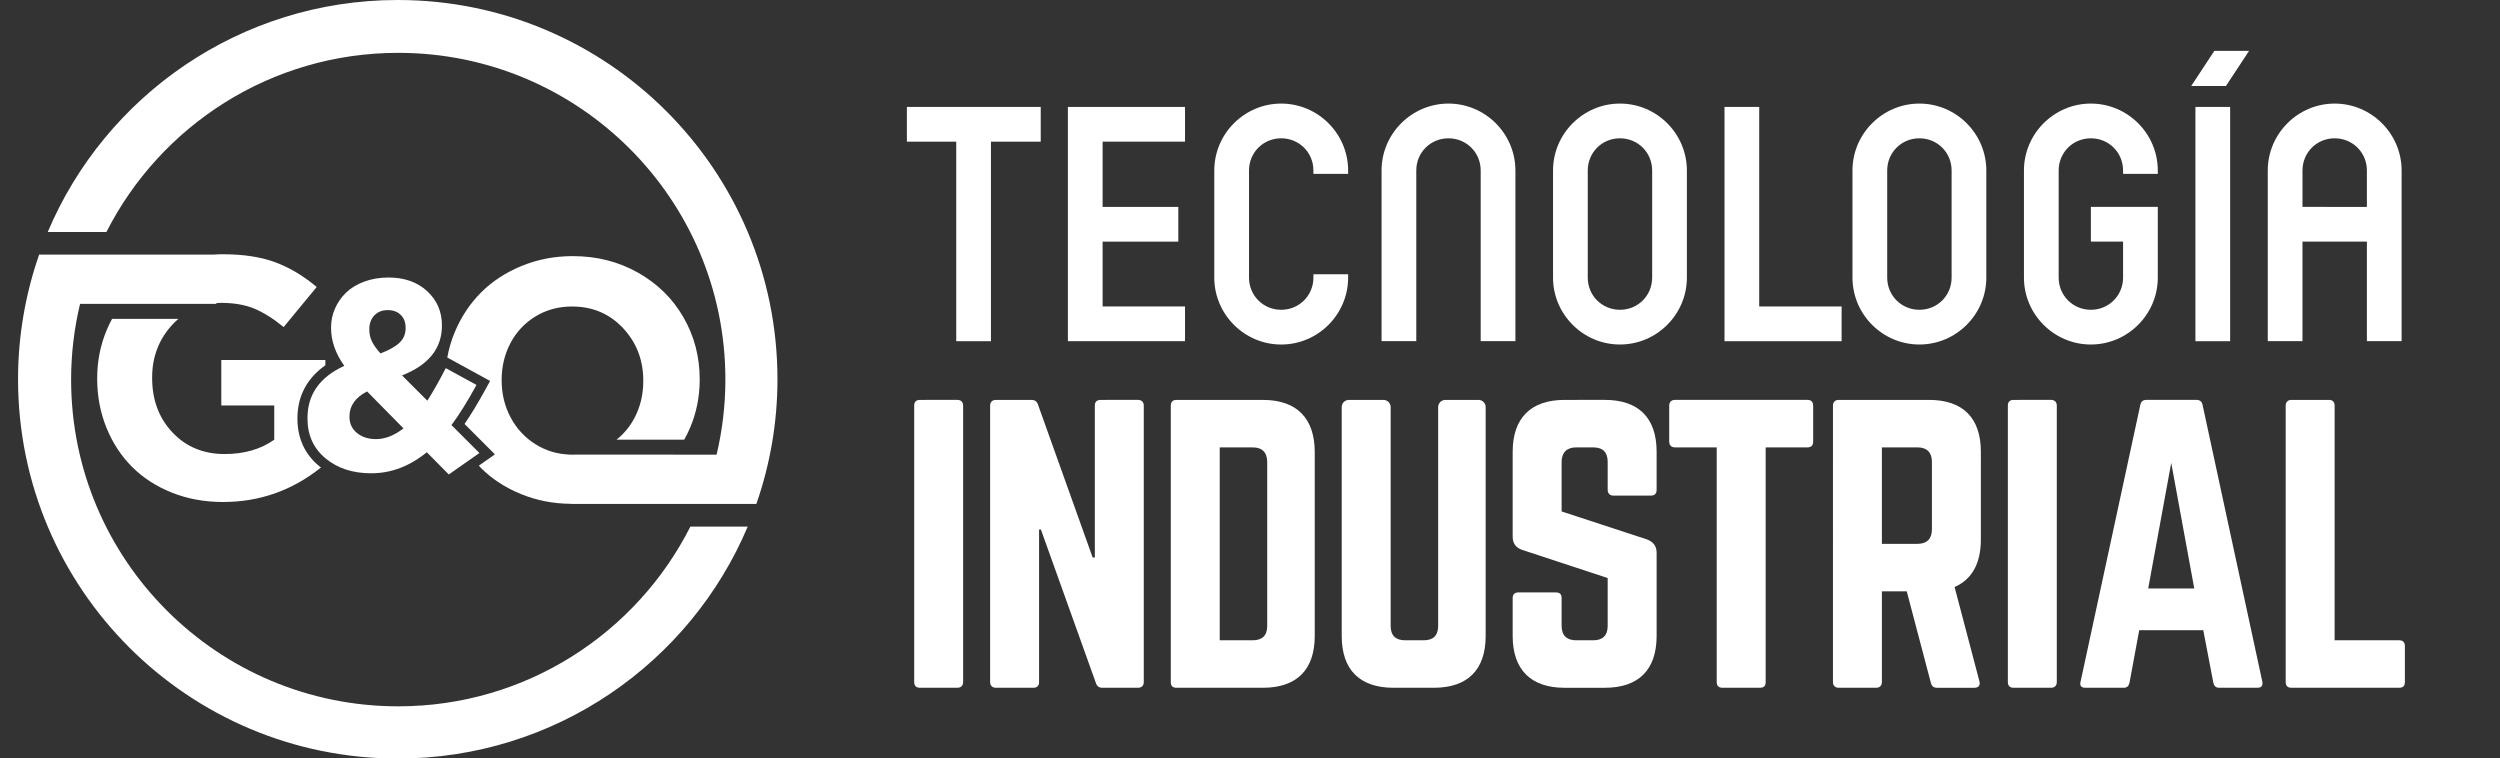 <?xml version="1.0" encoding="utf-8"?>
<!-- Generator: Adobe Illustrator 17.0.0, SVG Export Plug-In . SVG Version: 6.00 Build 0)  -->
<!DOCTYPE svg PUBLIC "-//W3C//DTD SVG 1.1//EN" "http://www.w3.org/Graphics/SVG/1.1/DTD/svg11.dtd">
<svg version="1.1" id="Capa_1" xmlns="http://www.w3.org/2000/svg" xmlns:xlink="http://www.w3.org/1999/xlink" x="0px" y="0px"
	 width="178px" height="54px" viewBox="0 0 178 54" enable-background="new 0 0 178 54" xml:space="preserve">
<rect x="0" y="0" width="178" height="54" fill="#333333" stroke="none"/>
<g>
	<g>
		<g>
			<g>
				<path fill="#FFFFFF" d="M31.954,33.783l-1.566-1.584c-1.22,0.999-2.54,1.499-3.96,1.499c-1.314,0-2.399-0.355-3.253-1.066
					c-0.855-0.711-1.282-1.653-1.282-2.829v-0.038c0-1.679,0.874-2.917,2.621-3.716c-0.629-0.88-0.943-1.779-0.943-2.697v-0.038
					c0-0.465,0.092-0.911,0.278-1.339c0.185-0.427,0.448-0.806,0.787-1.136c0.34-0.33,0.772-0.593,1.297-0.787
					c0.525-0.195,1.102-0.293,1.731-0.293c1.132,0,2.048,0.324,2.749,0.971c0.701,0.648,1.051,1.456,1.051,2.424v0.038
					c0,1.616-0.946,2.795-2.839,3.537l1.802,1.801c0.427-0.673,0.864-1.446,1.311-2.32l2.188,1.198
					c-0.66,1.201-1.254,2.153-1.782,2.857l1.99,1.99L31.954,33.783z M26.777,31.265c0.641,0,1.292-0.255,1.952-0.764l-2.593-2.631
					c-0.836,0.434-1.254,1.025-1.254,1.773v0.038c0,0.472,0.178,0.853,0.533,1.146C25.769,31.119,26.223,31.265,26.777,31.265z
					 M27.088,25.164c0.616-0.233,1.069-0.487,1.358-0.764s0.434-0.619,0.434-1.028v-0.038c0-0.384-0.117-0.688-0.349-0.915
					c-0.233-0.227-0.541-0.34-0.924-0.34c-0.396,0-0.714,0.126-0.953,0.377c-0.239,0.251-0.358,0.582-0.358,0.99v0.038
					c0,0.289,0.06,0.56,0.18,0.811C26.594,24.548,26.799,24.837,27.088,25.164z"/>
				<path fill="#FFFFFF" d="M28.32,0C17.111,0,7.497,6.814,3.399,16.52h4.177c3.843-7.568,11.702-12.758,20.78-12.758
					c12.864,0,23.292,10.416,23.292,23.264c0,1.841-0.221,3.628-0.626,5.345h-2.995c0,0,0.001-0.001,0.001-0.002h-7.083
					c-0.056,0.002-0.111,0.005-0.168,0.005c-0.056,0-0.11-0.004-0.165-0.005h-0.058v-0.002c-0.875-0.035-1.672-0.271-2.388-0.713
					c-0.777-0.48-1.379-1.122-1.807-1.926c-0.427-0.804-0.641-1.682-0.641-2.635v-0.047c0-0.953,0.21-1.827,0.63-2.623
					c0.42-0.796,1.014-1.429,1.783-1.897c0.769-0.468,1.636-0.703,2.599-0.703c1.461,0,2.671,0.514,3.631,1.54
					c0.96,1.027,1.44,2.27,1.44,3.73v0.047c0,0.952-0.21,1.827-0.629,2.623c-0.32,0.608-0.746,1.121-1.273,1.54h4.818
					c0.149-0.268,0.288-0.543,0.411-0.833c0.46-1.082,0.69-2.222,0.69-3.419v-0.048c0-1.602-0.385-3.07-1.154-4.407
					c-0.769-1.336-1.848-2.397-3.235-3.182c-1.388-0.785-2.938-1.178-4.651-1.178c-1.285,0-2.494,0.232-3.628,0.696
					c-1.134,0.464-2.097,1.092-2.891,1.885c-0.793,0.793-1.417,1.731-1.873,2.813c-0.249,0.591-0.427,1.2-0.54,1.825l0.234,0.128
					l2.188,1.198l0.627,0.343l-0.344,0.626c-0.528,0.961-1.022,1.777-1.475,2.437l1.562,1.562l0.601,0.601l-0.696,0.488
					l-0.449,0.315c0.049,0.052,0.092,0.108,0.142,0.158c0.785,0.789,1.743,1.414,2.873,1.873c1.108,0.451,2.292,0.68,3.549,0.688
					v0.007h9.239c0,0.001-0.001,0.002-0.001,0.002h3.956c0.97-2.782,1.503-5.768,1.503-8.88C55.354,12.09,43.25,0,28.32,0z"/>
				<g>
					<path fill="#FFFFFF" d="M49.156,37.492c-3.836,7.59-11.707,12.799-20.801,12.799c-12.864,0-23.292-10.416-23.292-23.264
						c0-1.857,0.224-3.66,0.637-5.391h2.952l0,0h6.271c0.001,0,0.002,0,0.003-0.001h0.479V21.58
						c0.109-0.007,0.217-0.016,0.329-0.016c0.928,0,1.723,0.139,2.385,0.416c0.662,0.278,1.354,0.714,2.075,1.308l2.355-2.854
						c-0.944-0.793-1.927-1.38-2.95-1.76c-1.023-0.381-2.272-0.571-3.747-0.571c-0.214,0-0.425,0.009-0.635,0.023H3.469
						l-0.002,0.003h-0.68c-0.969,2.781-1.502,5.765-1.502,8.876c0,14.914,12.104,27.004,27.034,27.004
						c11.207,0,20.82-6.811,24.919-16.515h-4.082V37.492z"/>
					<path fill="#FFFFFF" d="M23.167,26.007v-0.375h-7.41v3.235h3.77v2.438c-0.959,0.682-2.137,1.023-3.532,1.023
						c-1.507,0-2.744-0.511-3.711-1.534s-1.451-2.315-1.451-3.877v-0.048c0-1.459,0.478-2.708,1.434-3.747
						c0.14-0.153,0.287-0.29,0.436-0.42H7.981c-0.138,0.256-0.268,0.519-0.383,0.794c-0.452,1.082-0.678,2.222-0.678,3.42v0.048
						c0,1.245,0.22,2.408,0.66,3.491c0.44,1.082,1.049,2.012,1.826,2.789s1.722,1.388,2.837,1.832
						c1.114,0.444,2.325,0.666,3.633,0.666c2.603,0,4.929-0.82,6.979-2.457c-0.045-0.035-0.093-0.066-0.137-0.103
						c-1.022-0.849-1.54-1.986-1.54-3.378v-0.038C21.179,28.2,21.866,26.921,23.167,26.007z"/>
				</g>
			</g>
		</g>
		<g>
			<g>
				<path fill="#FFFFFF" d="M68.165,28.472c0.256,0,0.41,0.154,0.41,0.41v19.677c0,0.256-0.154,0.41-0.41,0.41H65.5
					c-0.282,0-0.41-0.154-0.41-0.41V28.883c0-0.256,0.128-0.41,0.41-0.41L68.165,28.472L68.165,28.472z"/>
				<path fill="#FFFFFF" d="M81.027,28.472c0.256,0,0.41,0.154,0.41,0.41v19.677c0,0.256-0.154,0.41-0.41,0.41h-2.536
					c-0.231,0-0.384-0.103-0.461-0.333l-3.92-10.94h-0.128v10.863c0,0.256-0.128,0.41-0.41,0.41h-2.665
					c-0.256,0-0.41-0.154-0.41-0.41V28.883c0-0.256,0.154-0.41,0.41-0.41h2.536c0.231,0,0.384,0.103,0.461,0.333l3.894,10.889h0.154
					V28.883c0-0.256,0.128-0.41,0.41-0.41L81.027,28.472L81.027,28.472z"/>
				<path fill="#FFFFFF" d="M83.36,28.883c0-0.256,0.128-0.41,0.41-0.41h6.149c2.409,0,3.69,1.307,3.69,3.715V45.28
					c0,2.408-1.281,3.689-3.69,3.689H83.77c-0.282,0-0.41-0.128-0.41-0.41C83.36,48.559,83.36,28.883,83.36,28.883z M89.201,45.587
					c0.666,0,1.025-0.333,1.025-1.025V32.905c0-0.692-0.359-1.05-1.025-1.05h-2.357v13.733L89.201,45.587L89.201,45.587z"/>
				<path fill="#FFFFFF" d="M105.267,28.472c0.282,0,0.512,0.23,0.512,0.512V45.28c0,2.408-1.281,3.689-3.69,3.689H99.22
					c-2.408,0-3.69-1.281-3.69-3.689V28.985c0-0.282,0.231-0.512,0.513-0.512h2.46c0.282,0,0.512,0.23,0.512,0.512v15.578
					c0,0.692,0.359,1.025,1.025,1.025h1.332c0.666,0,1.025-0.333,1.025-1.025V28.985c0-0.282,0.23-0.512,0.512-0.512h2.358
					C105.267,28.473,105.267,28.472,105.267,28.472z"/>
				<path fill="#FFFFFF" d="M114.261,28.472c2.408,0,3.69,1.281,3.69,3.69v2.716c0,0.256-0.128,0.41-0.41,0.41h-2.664
					c-0.256,0-0.41-0.154-0.41-0.41V32.88c0-0.666-0.333-1.025-1.025-1.025h-1.23c-0.641,0-1.025,0.358-1.025,1.025v3.535
					l6.098,1.999c0.436,0.179,0.666,0.461,0.666,0.948v5.919c0,2.408-1.281,3.689-3.69,3.689h-2.869c-2.383,0-3.69-1.281-3.69-3.689
					V42.59c0-0.282,0.154-0.41,0.41-0.41h2.665c0.282,0,0.41,0.128,0.41,0.41v1.973c0,0.692,0.384,1.025,1.025,1.025h1.23
					c0.666,0,1.025-0.333,1.025-1.025v-3.407l-6.072-1.999c-0.461-0.153-0.692-0.461-0.692-0.948v-6.046
					c0-2.409,1.307-3.69,3.69-3.69L114.261,28.472L114.261,28.472z"/>
				<path fill="#FFFFFF" d="M128.687,28.472c0.282,0,0.41,0.154,0.41,0.41v2.562c0,0.256-0.128,0.41-0.41,0.41h-2.972v16.705
					c0,0.282-0.128,0.41-0.41,0.41h-2.665c-0.256,0-0.41-0.128-0.41-0.41V31.854h-2.972c-0.256,0-0.41-0.154-0.41-0.41v-2.562
					c0-0.256,0.154-0.41,0.41-0.41H128.687z"/>
				<path fill="#FFFFFF" d="M141.037,38.413c0,1.716-0.641,2.844-1.87,3.382l1.768,6.713c0.077,0.307-0.077,0.461-0.358,0.461
					h-2.665c-0.256,0-0.384-0.128-0.436-0.359l-1.716-6.508h-1.768v6.457c0,0.256-0.154,0.41-0.41,0.41h-2.665
					c-0.256,0-0.41-0.154-0.41-0.41V28.883c0-0.256,0.154-0.41,0.41-0.41h6.431c2.408,0,3.689,1.281,3.689,3.69V38.413z
					 M136.528,38.721c0.666,0,1.025-0.359,1.025-1.025v-4.817c0-0.666-0.358-1.025-1.025-1.025h-2.537v6.867
					C133.991,38.721,136.528,38.721,136.528,38.721z"/>
				<path fill="#FFFFFF" d="M146.034,28.472c0.256,0,0.41,0.154,0.41,0.41v19.677c0,0.256-0.154,0.41-0.41,0.41h-2.665
					c-0.282,0-0.41-0.154-0.41-0.41V28.883c0-0.256,0.128-0.41,0.41-0.41L146.034,28.472L146.034,28.472z"/>
				<path fill="#FFFFFF" d="M158,48.969c-0.231,0-0.359-0.128-0.41-0.359l-0.717-3.74h-4.56l-0.692,3.74
					c-0.051,0.231-0.179,0.359-0.41,0.359h-2.741c-0.282,0-0.41-0.154-0.333-0.436l4.253-19.702
					c0.051-0.256,0.205-0.359,0.436-0.359h3.561c0.23,0,0.384,0.103,0.436,0.359l4.253,19.702c0.051,0.282-0.051,0.436-0.359,0.436
					H158z M154.592,32.956l-1.64,8.942h3.279L154.592,32.956z"/>
				<path fill="#FFFFFF" d="M166.225,45.587h4.593c0.282,0,0.41,0.154,0.41,0.41v2.562c0,0.282-0.128,0.41-0.41,0.41h-7.667
					c-0.256,0-0.41-0.128-0.41-0.41V28.883c0-0.256,0.154-0.41,0.41-0.41h2.665c0.282,0,0.41,0.154,0.41,0.41L166.225,45.587
					L166.225,45.587z"/>
			</g>
			<g>
				<path fill="#FFFFFF" d="M68.084,10.085H64.57V7.614h9.53v2.472h-3.544v14.206h-2.472V10.085z"/>
				<path fill="#FFFFFF" d="M76.034,7.614h8.339v2.472h-5.867v4.646h5.39v2.472h-5.39v4.616h5.867v2.472h-8.339V7.614z"/>
				<path fill="#FFFFFF" d="M95.987,19.765c0,2.621-2.144,4.765-4.765,4.765s-4.765-2.144-4.765-4.765V12.14
					c0-2.621,2.144-4.765,4.765-4.765s4.765,2.144,4.765,4.765v0.238h-2.472V12.14c0-1.281-1.013-2.293-2.293-2.293
					c-1.281,0-2.293,1.012-2.293,2.293v7.624c0,1.28,1.012,2.293,2.293,2.293c1.28,0,2.293-1.013,2.293-2.293v-0.238h2.472V19.765z"
					/>
				<path fill="#FFFFFF" d="M98.367,12.14c0-2.621,2.144-4.765,4.765-4.765s4.765,2.144,4.765,4.765v12.151h-2.472V12.14
					c0-1.281-1.013-2.293-2.293-2.293c-1.281,0-2.293,1.012-2.293,2.293v12.151h-2.472V12.14z"/>
				<path fill="#FFFFFF" d="M110.576,19.765V12.14c0-2.621,2.144-4.765,4.765-4.765s4.765,2.144,4.765,4.765v7.624
					c0,2.621-2.144,4.765-4.765,4.765C112.72,24.53,110.576,22.386,110.576,19.765z M117.634,19.765V12.14
					c0-1.281-1.013-2.293-2.293-2.293c-1.281,0-2.293,1.012-2.293,2.293v7.624c0,1.28,1.012,2.293,2.293,2.293
					C116.622,22.058,117.634,21.045,117.634,19.765z"/>
				<path fill="#FFFFFF" d="M122.784,7.614h2.472V21.82h5.867v2.472h-8.339C122.784,24.292,122.784,7.614,122.784,7.614z"/>
				<path fill="#FFFFFF" d="M131.896,19.765V12.14c0-2.621,2.144-4.765,4.765-4.765s4.765,2.144,4.765,4.765v7.624
					c0,2.621-2.144,4.765-4.765,4.765C134.04,24.53,131.896,22.386,131.896,19.765z M138.955,19.765V12.14
					c0-1.281-1.013-2.293-2.293-2.293c-1.281,0-2.293,1.012-2.293,2.293v7.624c0,1.28,1.012,2.293,2.293,2.293
					C137.942,22.058,138.955,21.045,138.955,19.765z"/>
				<path fill="#FFFFFF" d="M144.105,19.765V12.14c0-2.621,2.144-4.765,4.765-4.765s4.765,2.144,4.765,4.765v0.238h-2.472V12.14
					c0-1.281-1.013-2.293-2.293-2.293c-1.281,0-2.293,1.012-2.293,2.293v7.624c0,1.28,1.012,2.293,2.293,2.293
					c1.28,0,2.293-1.013,2.293-2.293v-2.561h-2.293v-2.472h4.765v5.033c0,2.621-2.144,4.765-4.765,4.765
					C146.249,24.53,144.105,22.386,144.105,19.765z"/>
				<path fill="#FFFFFF" d="M157.662,3.62h2.472l-1.647,2.504h-2.472L157.662,3.62z M156.314,7.614h2.472v16.678h-2.472V7.614z"/>
				<path fill="#FFFFFF" d="M161.465,12.14c0-2.621,2.145-4.765,4.765-4.765c2.621,0,4.765,2.144,4.765,4.765v12.151h-2.472v-7.088
					h-4.587v7.088h-2.472V12.14H161.465z M168.523,14.732V12.14c0-1.281-1.013-2.293-2.293-2.293c-1.281,0-2.293,1.012-2.293,2.293
					v2.591L168.523,14.732L168.523,14.732z"/>
			</g>
		</g>
	</g>
</g>
</svg>
